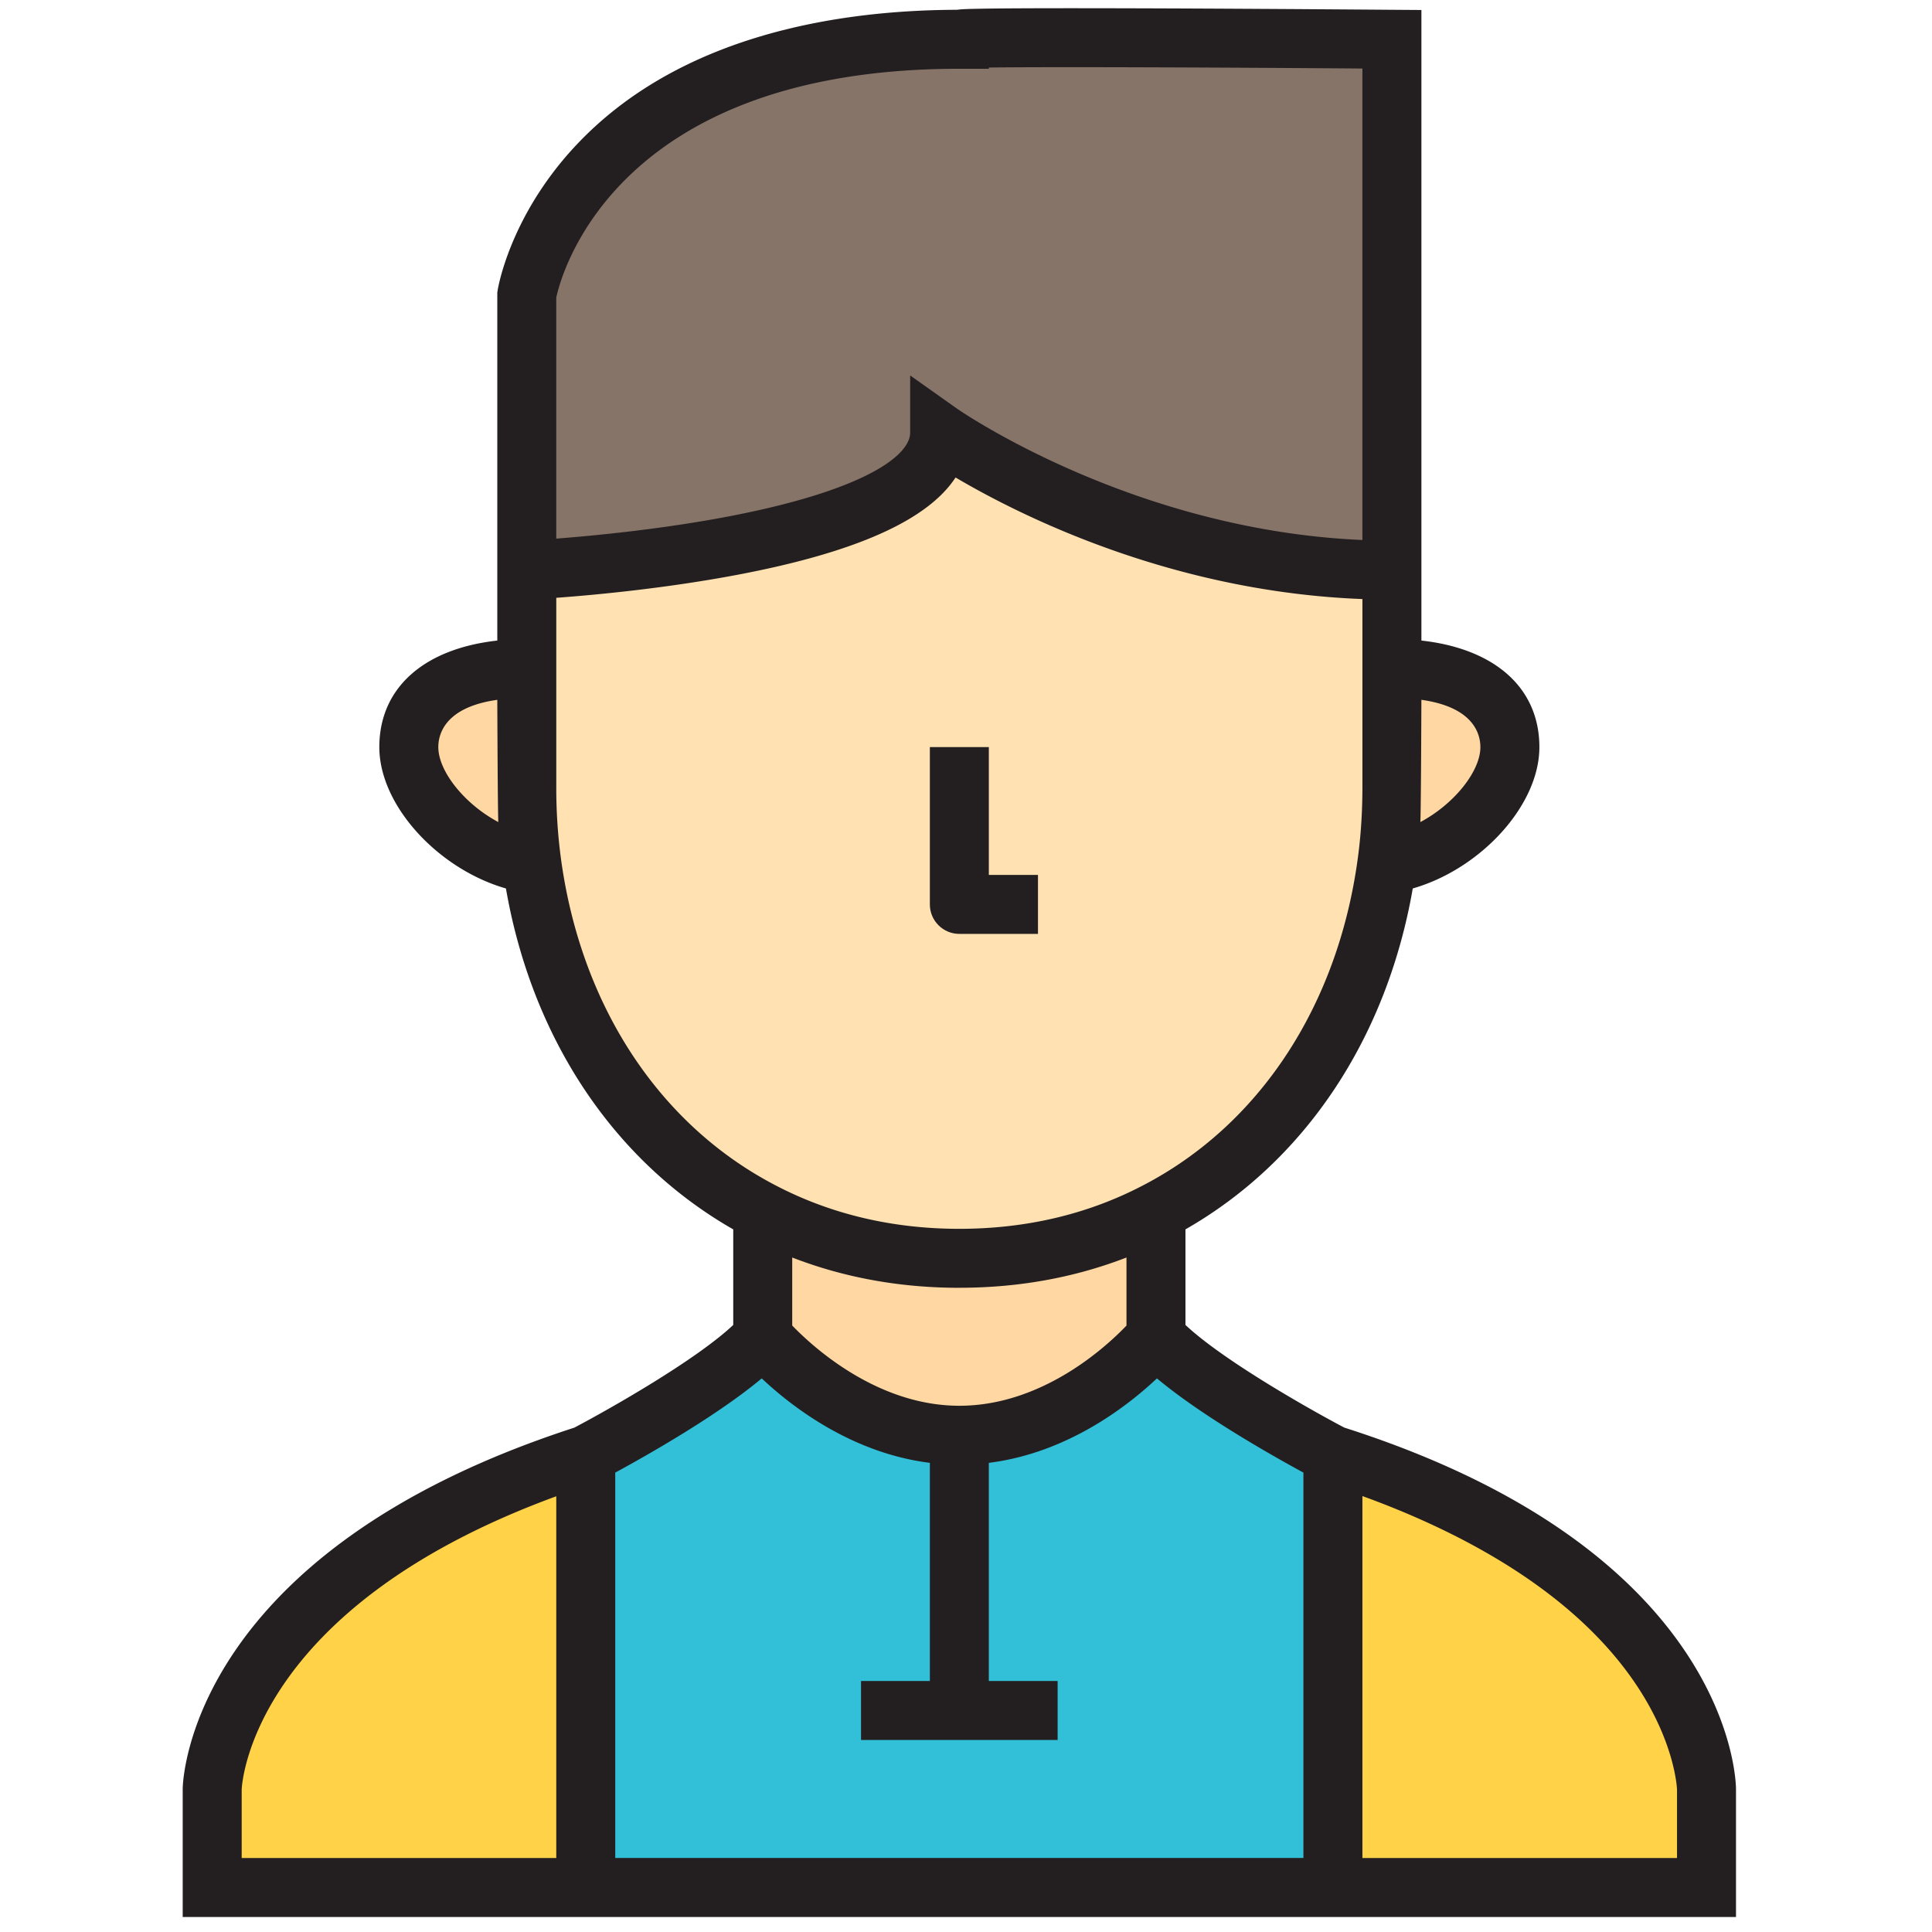 <?xml version="1.0" standalone="no"?><!DOCTYPE svg PUBLIC "-//W3C//DTD SVG 1.1//EN" "http://www.w3.org/Graphics/SVG/1.1/DTD/svg11.dtd"><svg t="1631064520208" class="icon" viewBox="0 0 1024 1024" version="1.1" xmlns="http://www.w3.org/2000/svg" p-id="12716" xmlns:xlink="http://www.w3.org/1999/xlink" width="32" height="32"><defs><style type="text/css"></style></defs><path d="M508.466 760.723c61.286 0 104.212-52.106 104.212-52.106 22.727 25.428 93.791 62.527 93.791 62.527v229.267h-396.007v-229.267s71.082-37.1 93.791-62.527c0 0 42.945 52.106 104.212 52.106z" fill="#31C0D8" p-id="12717"></path><path d="M310.462 771.144v229.267H112.459v-52.106s1.885-114.008 198.004-177.161zM904.473 948.306v52.106H706.469v-229.267c197.387 62.527 198.004 177.161 198.004 177.161z" fill="#FFD248" p-id="12718"></path><path d="M737.733 302.189c-136.718 0-239.688-72.949-239.688-72.949 0 62.527-218.846 72.949-218.846 72.949v-145.897s21.477-135.476 229.267-135.476c0-1.876 229.267 0 229.267 0v281.373z" fill="#867469" p-id="12719"></path><path d="M404.253 642.338c30.439 15.84 65.454 24.594 104.212 24.594 38.776 0 73.791-8.754 104.212-24.594v66.279s-42.926 52.106-104.212 52.106c-61.268 0-104.212-52.106-104.212-52.106v-66.279zM279.199 416.822c0 13.955 0.843 27.72 2.719 41.051-32.306-4.368-65.246-35.215-65.246-61.893 0-28.763 27.938-41.685 62.527-41.685v62.527zM737.733 354.295c34.608 0 62.527 12.922 62.527 41.685 0 26.678-32.922 57.525-65.228 61.893 1.876-13.33 2.71-27.095 2.71-41.051v-62.527z" fill="#FFD7A3" p-id="12720"></path><path d="M737.733 354.295v62.527c0 13.955-0.825 27.72-2.7 41.051-11.255 81.503-55.441 149.866-122.345 184.465-30.43 15.84-65.445 24.594-104.212 24.594s-73.782-8.754-104.212-24.594C337.358 607.739 293.154 539.367 281.917 457.882a295.383 295.383 0 0 1-2.719-41.06v-114.634s218.846-10.421 218.846-72.949c0 0 102.971 72.949 239.688 72.949v52.106z" fill="#FFE1B2" p-id="12721"></path><path d="M712.523 756.664c-18.622-9.805-64.458-35.786-84.204-54.426v-50.647c63.334-36.202 106.632-101.168 120.479-180.695 35.876-10.276 67.104-43.95 67.104-74.915 0-31.354-23.57-52.161-62.527-56.474V5.301L737.869 5.192c-0.571 0-57.543-0.471-113.999-0.707-33.185-0.127-59.718-0.163-78.839-0.091-11.418 0.045-20.326 0.127-26.47 0.254-4.893 0.091-8.518 0.163-11.427 0.544-62.256 0.181-147.447 13.049-202.698 72.749-34.164 36.927-40.416 74.335-40.67 75.912l-0.19 1.214v184.447c-38.966 4.313-62.527 25.12-62.527 56.474 0 30.974 31.227 64.639 67.104 74.915 13.847 79.555 57.163 144.52 120.479 180.695v50.656c-19.755 18.64-65.645 44.639-84.24 54.435C101.213 822.598 96.918 942.941 96.836 948.043v68.001h823.278v-67.829c-0.027-5.129-3.036-126.233-207.591-191.551zM326.103 780.505c17.036-9.252 54.19-30.294 77.625-49.931 16.049 15.106 47.802 39.601 89.115 44.766v115.63H456.36v31.264h104.212v-31.264h-36.474v-115.63c41.313-5.165 73.057-29.66 89.106-44.766 23.443 19.637 60.597 40.679 77.634 49.931v204.256h-364.743v-204.256z m182.372-97.96c31.427 0 61.114-5.401 88.581-16.04v36.076c-10.693 11.182-44.585 42.501-88.581 42.501-43.724 0-77.842-31.382-88.581-42.528V666.506c27.476 10.648 57.154 16.058 88.581 16.058z m276.163-286.575c0 12.768-13.81 30.149-31.816 39.746 0.344-6.18 0.544-64.793 0.544-64.793 27.865 3.897 31.264 18.305 31.264 25.047zM508.466 36.447h15.632V35.795c35.033-0.453 129.241 0 198.004 0.526v249.883c-122.119-5.174-214.079-69.052-215.022-69.723l-24.667-17.48v30.24c0 12.614-25.337 30.928-96.446 44.512-35.333 6.742-71.055 10.177-91.136 11.726V157.75c2.456-11.636 30.675-121.303 213.635-121.303zM232.312 395.98c0-6.742 3.398-21.151 31.264-25.056 0 0 0.208 58.631 0.544 64.793-17.997-9.588-31.807-26.968-31.807-39.737z m65.083 59.718a280.875 280.875 0 0 1-2.555-38.876V316.851c20.226-1.486 58.232-5.002 96.709-12.333 62.074-11.826 100.062-28.772 114.924-51.436 34.028 20.09 114.443 60.561 215.638 64.43v99.31c0 13.729-0.861 26.814-2.565 38.921-10.747 77.842-52.315 140.786-114.081 172.721-29.089 15.152-61.73 22.836-96.99 22.836-35.26 0-67.901-7.685-97.035-22.845-61.721-31.925-103.288-94.879-114.045-172.757z m-169.295 492.789c0.109-3.027 5.374-96.328 166.74-155.431v191.724h-166.74v-36.293z m760.75 36.293h-166.74V792.948c49.814 18.07 108.916 48.391 143.043 96.963 22.338 31.798 23.643 57.226 23.697 58.558v36.311z" fill="#231F20" p-id="12722"></path><path d="M508.466 494.982h41.685v-31.264h-26.044v-67.738h-31.264v83.37c0 8.627 6.996 15.632 15.632 15.632z" fill="#231F20" p-id="12723"></path></svg>